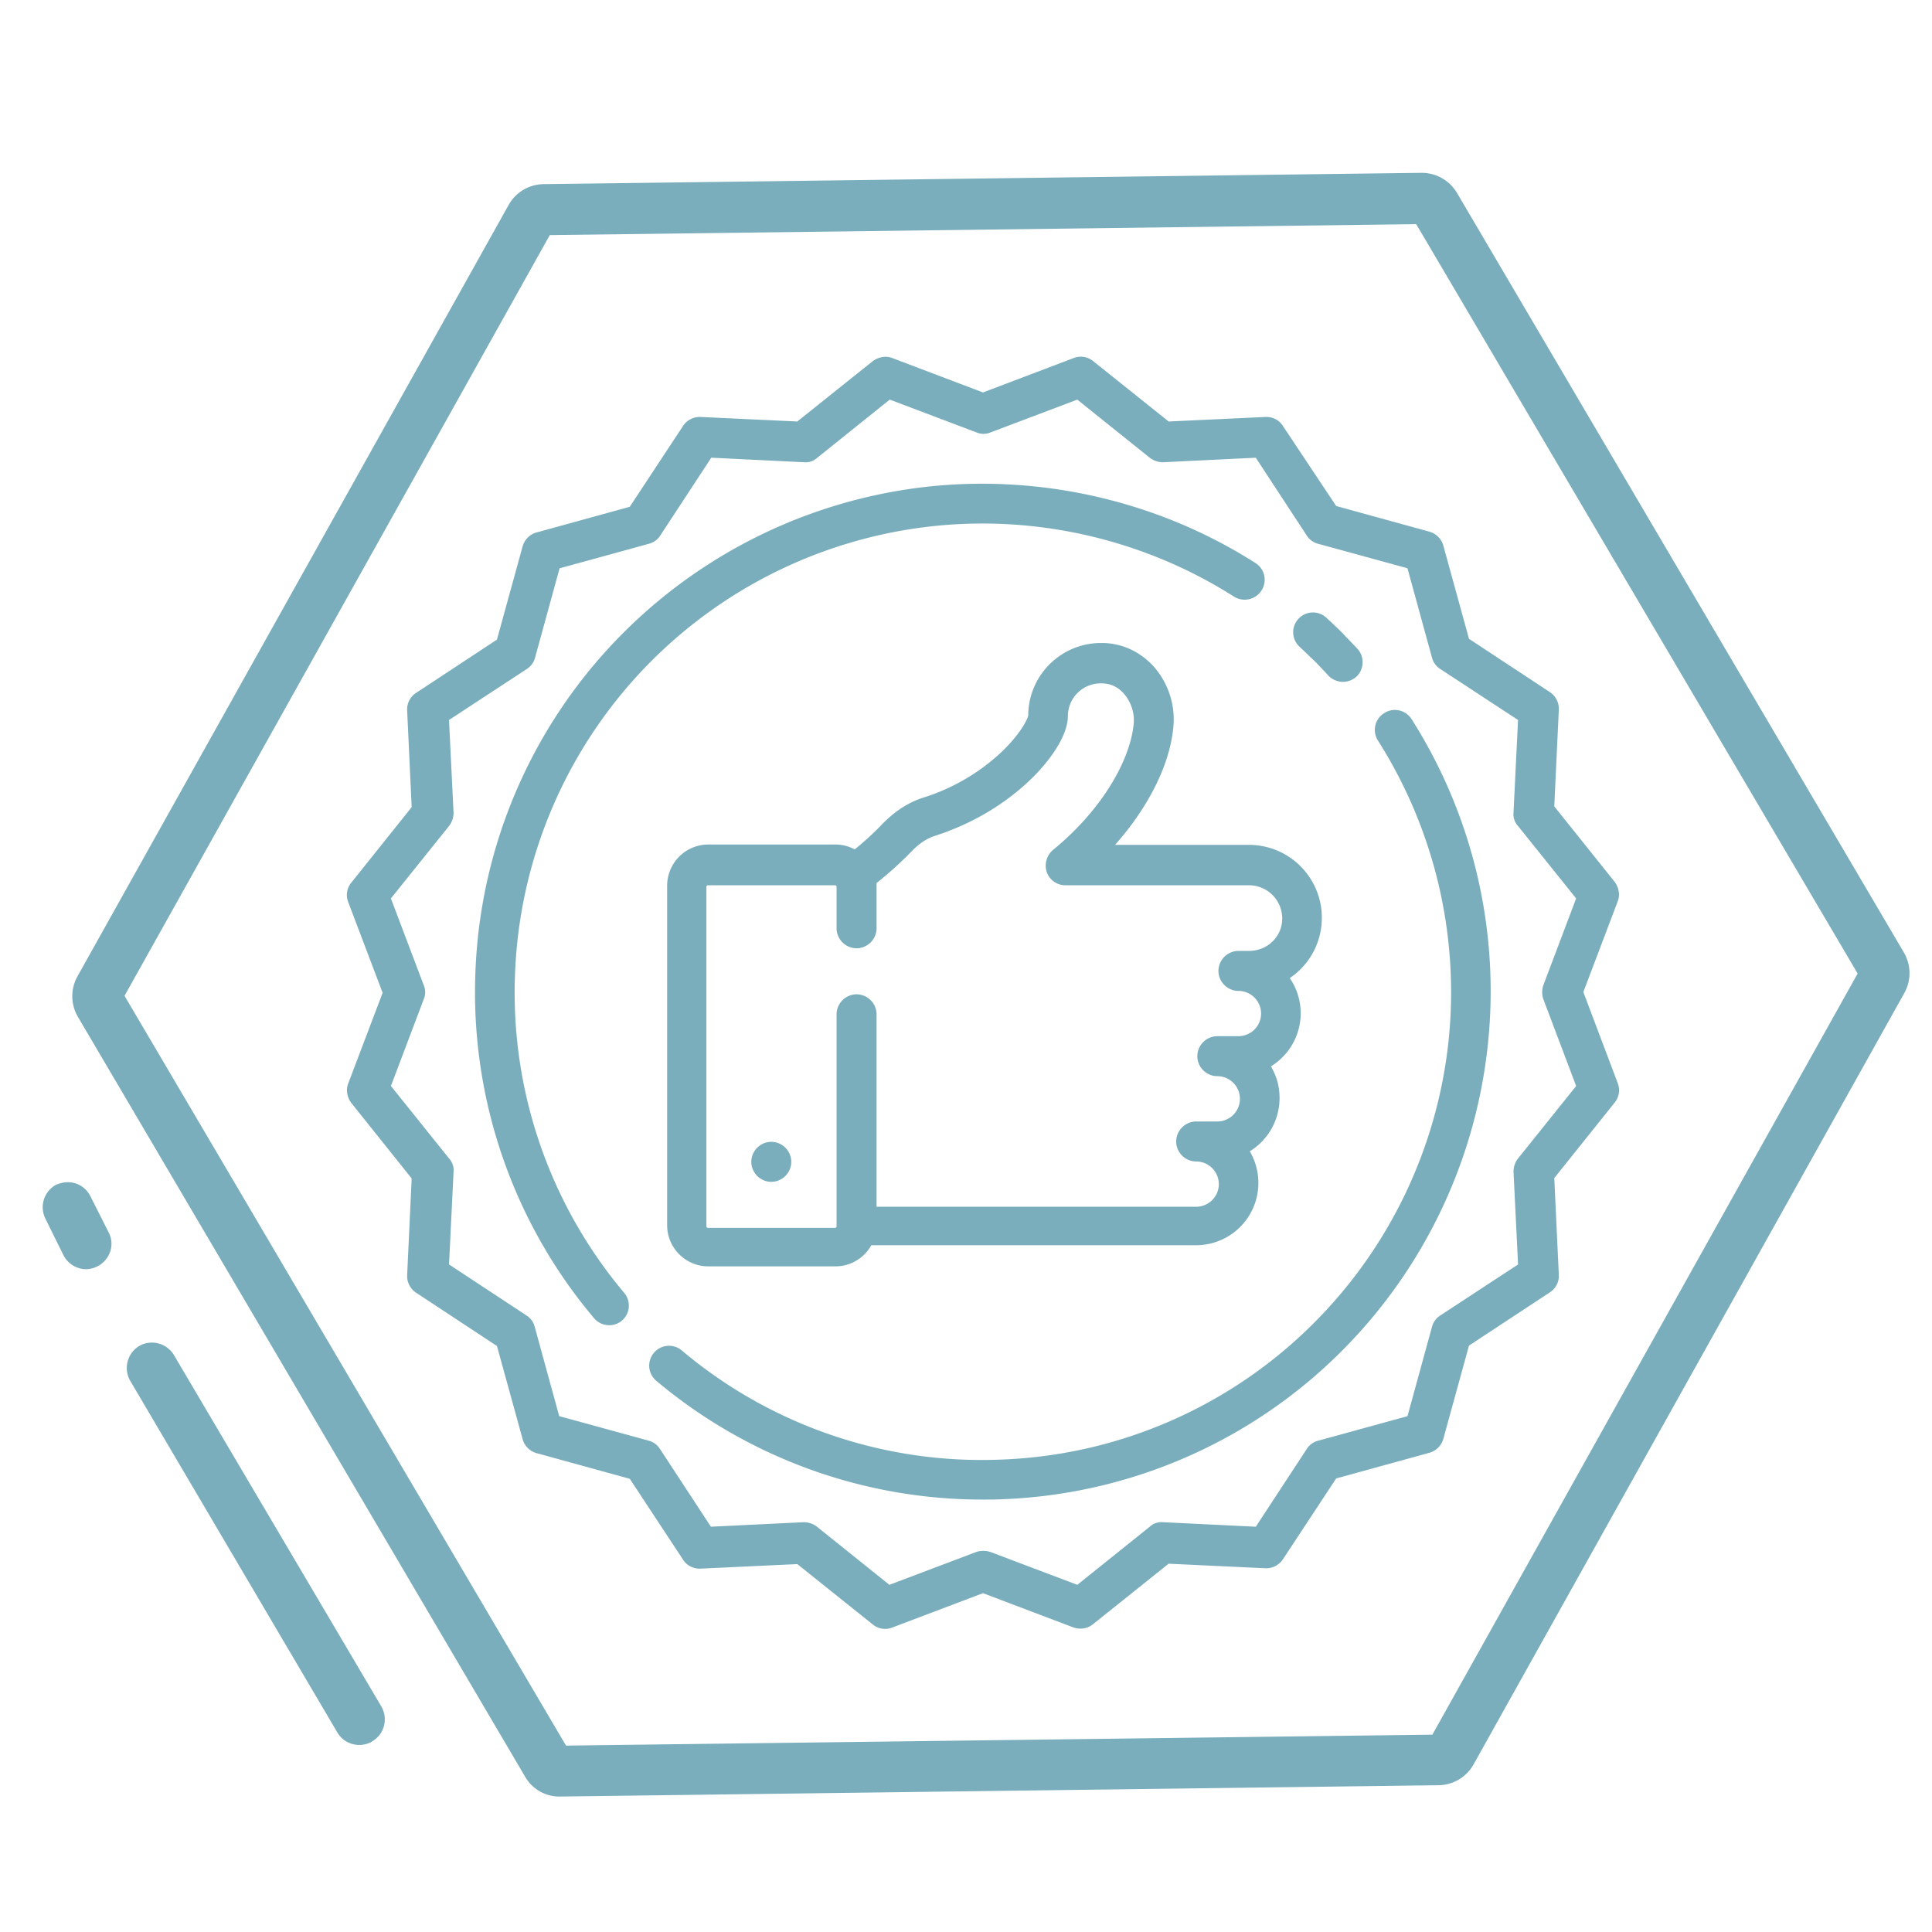 <svg width="86" height="86" fill="none" xmlns="http://www.w3.org/2000/svg"><path d="M63.29 7.693l-39.102.504a1.81 1.81 0 00-1.546.924L3.443 43.471a1.817 1.817 0 00.017 1.78l19.921 33.846c.32.554.924.89 1.563.873l39.103-.504a1.81 1.81 0 001.545-.923l19.182-34.35a1.816 1.816 0 00-.017-1.78L64.853 8.583a1.825 1.825 0 00-1.562-.89zm.471 69.523l-38.566.487L5.543 44.327l18.93-33.862 38.566-.487.319.537.067-.537-.067.537L82.69 43.336l-18.93 33.88zm-46.779-1.243l-9.24-15.655a1.147 1.147 0 00-.974-.554c-.202 0-.403.05-.571.15a1.143 1.143 0 00-.403 1.546l9.221 15.655c.303.52.958.705 1.495.437l.05-.034c.555-.32.723-1.008.42-1.545zM2.015 54.237l.807 1.63c.134.269.37.47.655.57.285.102.588.068.856-.066.269-.135.47-.37.571-.655a1.085 1.085 0 00-.067-.857l-.823-1.63a1.129 1.129 0 00-.655-.554 1.278 1.278 0 00-.353-.05c-.184 0-.352.05-.52.118a1.14 1.14 0 00-.47 1.494z" fill="#7AAEBC"/><path d="M58.84 40.85a3.244 3.244 0 00-3.242-3.242h-5.963c1.444-1.629 2.402-3.477 2.586-5.156a3.564 3.564 0 00-.856-2.772c-.605-.672-1.428-1.058-2.318-1.058h-.034a3.23 3.23 0 00-2.284.94 3.215 3.215 0 00-.958 2.285c-.033.185-.37.84-1.175 1.613a9.028 9.028 0 01-3.51 2.049c-.673.218-1.277.621-1.815 1.176-.286.302-.706.705-1.226 1.125a1.8 1.8 0 00-.857-.218h-5.66a1.835 1.835 0 00-1.831 1.83V54.54c0 1.008.823 1.83 1.83 1.83h5.661c.689 0 1.293-.386 1.596-.94h14.462a2.774 2.774 0 002.385-4.182 2.78 2.78 0 001.327-2.369c0-.52-.134-.99-.386-1.41a2.78 2.78 0 001.327-2.37c0-.57-.185-1.125-.487-1.561a3.226 3.226 0 001.427-2.688zm-3.242 1.478h-.47a.896.896 0 00-.891.89c0 .488.403.89.89.89a1.01 1.01 0 011.008 1.009 1.01 1.01 0 01-1.008 1.007h-.94a.896.896 0 00-.89.89c0 .488.403.89.89.89a1.01 1.01 0 011.007 1.009 1.01 1.01 0 01-1.007 1.008h-.941a.896.896 0 00-.89.89c0 .487.403.89.89.89a1.01 1.01 0 011.008 1.008 1.01 1.01 0 01-1.008 1.008H39.019V45.15a.896.896 0 00-.89-.89.896.896 0 00-.89.89v9.44a.072.072 0 01-.068.067h-5.66a.072.072 0 01-.067-.067V39.473c0-.034.033-.067.067-.067h5.66c.034 0 .068.033.068.067v1.848c0 .487.403.89.89.89s.89-.403.89-.89v-2.016a15.97 15.97 0 001.545-1.394c.336-.353.689-.588 1.059-.706 2.082-.672 3.493-1.763 4.3-2.553 1.007-.99 1.612-2.032 1.612-2.771a1.462 1.462 0 011.495-1.462c.504 0 .823.252 1.008.47.319.37.487.89.42 1.395-.202 1.764-1.596 3.93-3.578 5.543-.286.235-.403.638-.286.99a.874.874 0 00.84.589h8.164a1.48 1.48 0 011.478 1.478c0 .823-.672 1.444-1.478 1.444z" fill="#7AAEBC"/><path d="M34.333 50.827a.896.896 0 00-.89.89c0 .488.403.89.89.89s.89-.402.89-.89a.896.896 0 00-.89-.89z" fill="#7AAEBC"/><path d="M70.48 44.16l1.528-4.032c.118-.286.05-.622-.134-.873l-2.688-3.36.202-4.3a.89.89 0 00-.403-.79l-3.595-2.368-1.142-4.149a.892.892 0 00-.622-.621l-4.148-1.142-2.369-3.561a.871.871 0 00-.79-.403l-4.3.201-3.359-2.687a.866.866 0 00-.873-.135l-4.031 1.529-4.032-1.529c-.285-.117-.621-.05-.873.135l-3.36 2.687-4.3-.201a.89.89 0 00-.789.403l-2.368 3.594-4.149 1.143a.892.892 0 00-.622.621l-1.142 4.149-3.594 2.368a.871.871 0 00-.403.79l.201 4.3-2.687 3.36a.866.866 0 00-.135.872l1.529 4.032-1.529 4.031c-.117.286-.05.622.135.873l2.687 3.36-.201 4.3a.89.89 0 00.403.79l3.594 2.368 1.143 4.148a.891.891 0 00.621.622l4.149 1.142 2.368 3.595c.168.268.47.42.79.403l4.3-.202 3.359 2.688a.866.866 0 00.873.134l4.032-1.528 4.031 1.528c.1.034.202.05.32.05a.867.867 0 00.553-.201l3.36-2.688 4.3.202a.89.89 0 00.79-.403l2.368-3.595 4.148-1.142a.892.892 0 00.622-.621l1.142-4.15 3.595-2.367a.871.871 0 00.403-.79l-.202-4.3 2.688-3.36a.866.866 0 00.134-.873L70.48 44.16zm-1.78.318l1.46 3.864-2.586 3.225a.958.958 0 00-.202.587l.202 4.132-3.46 2.268a.853.853 0 00-.37.504l-1.092 3.98-3.98 1.093a.853.853 0 00-.505.37L55.9 67.96l-4.132-.202a.768.768 0 00-.588.201l-3.225 2.587-3.863-1.461a.978.978 0 00-.32-.05.978.978 0 00-.319.05l-3.863 1.461-3.225-2.587a.959.959 0 00-.588-.201l-4.132.201-2.267-3.46a.853.853 0 00-.504-.37l-3.981-1.091-1.092-3.981a.853.853 0 00-.37-.504l-3.443-2.268.202-4.132a.768.768 0 00-.202-.587l-2.587-3.225 1.462-3.864a.799.799 0 000-.621L17.4 39.993l2.587-3.224a.959.959 0 00.202-.588l-.202-4.132 3.46-2.268a.853.853 0 00.37-.504l1.092-3.98 3.98-1.093a.853.853 0 00.504-.37l2.268-3.46 4.132.202c.218.017.42-.05.588-.201l3.225-2.587 3.863 1.461a.8.8 0 00.622 0l3.863-1.46 3.225 2.586a.96.96 0 00.588.201l4.132-.201 2.267 3.46c.118.185.303.32.504.37l3.981 1.091 1.092 3.981c.05.202.185.386.37.504l3.46 2.268-.202 4.132c-.017.218.05.42.202.588l2.586 3.224-1.46 3.864a.983.983 0 000 .621z" fill="#7AAEBC"/><path d="M60.418 28.874c-.218-.235-.453-.47-.672-.705-.235-.236-.47-.454-.705-.672a.877.877 0 00-1.243.05.877.877 0 00.05 1.243c.219.202.437.42.655.622.219.218.42.436.622.655.168.184.42.285.655.285a.911.911 0 00.605-.235c.336-.32.37-.89.033-1.243zm-4.535-3.813c-4.266-2.72-9.406-3.93-14.479-3.41a22.664 22.664 0 00-13.639 6.5 22.54 22.54 0 00-6.6 15.068 22.495 22.495 0 005.273 15.453.886.886 0 001.243.117.88.88 0 00.101-1.243 20.748 20.748 0 01-4.854-14.243 20.813 20.813 0 016.08-13.891 20.874 20.874 0 0112.581-5.997c4.67-.487 9.406.639 13.337 3.141a.892.892 0 001.226-.269.88.88 0 00-.269-1.226zm6.954 6.954a.877.877 0 00-1.226-.268.877.877 0 00-.269 1.226 20.897 20.897 0 013.141 13.336 20.874 20.874 0 01-5.996 12.581 20.735 20.735 0 01-13.891 6.08 20.72 20.72 0 01-14.244-4.854.88.88 0 00-1.243.101.88.88 0 00.1 1.243 22.549 22.549 0 0014.53 5.291c.302 0 .622 0 .924-.017a22.54 22.54 0 0015.067-6.6 22.664 22.664 0 006.5-13.64 22.591 22.591 0 00-3.393-14.479z" fill="#7AAEBC"/></svg>